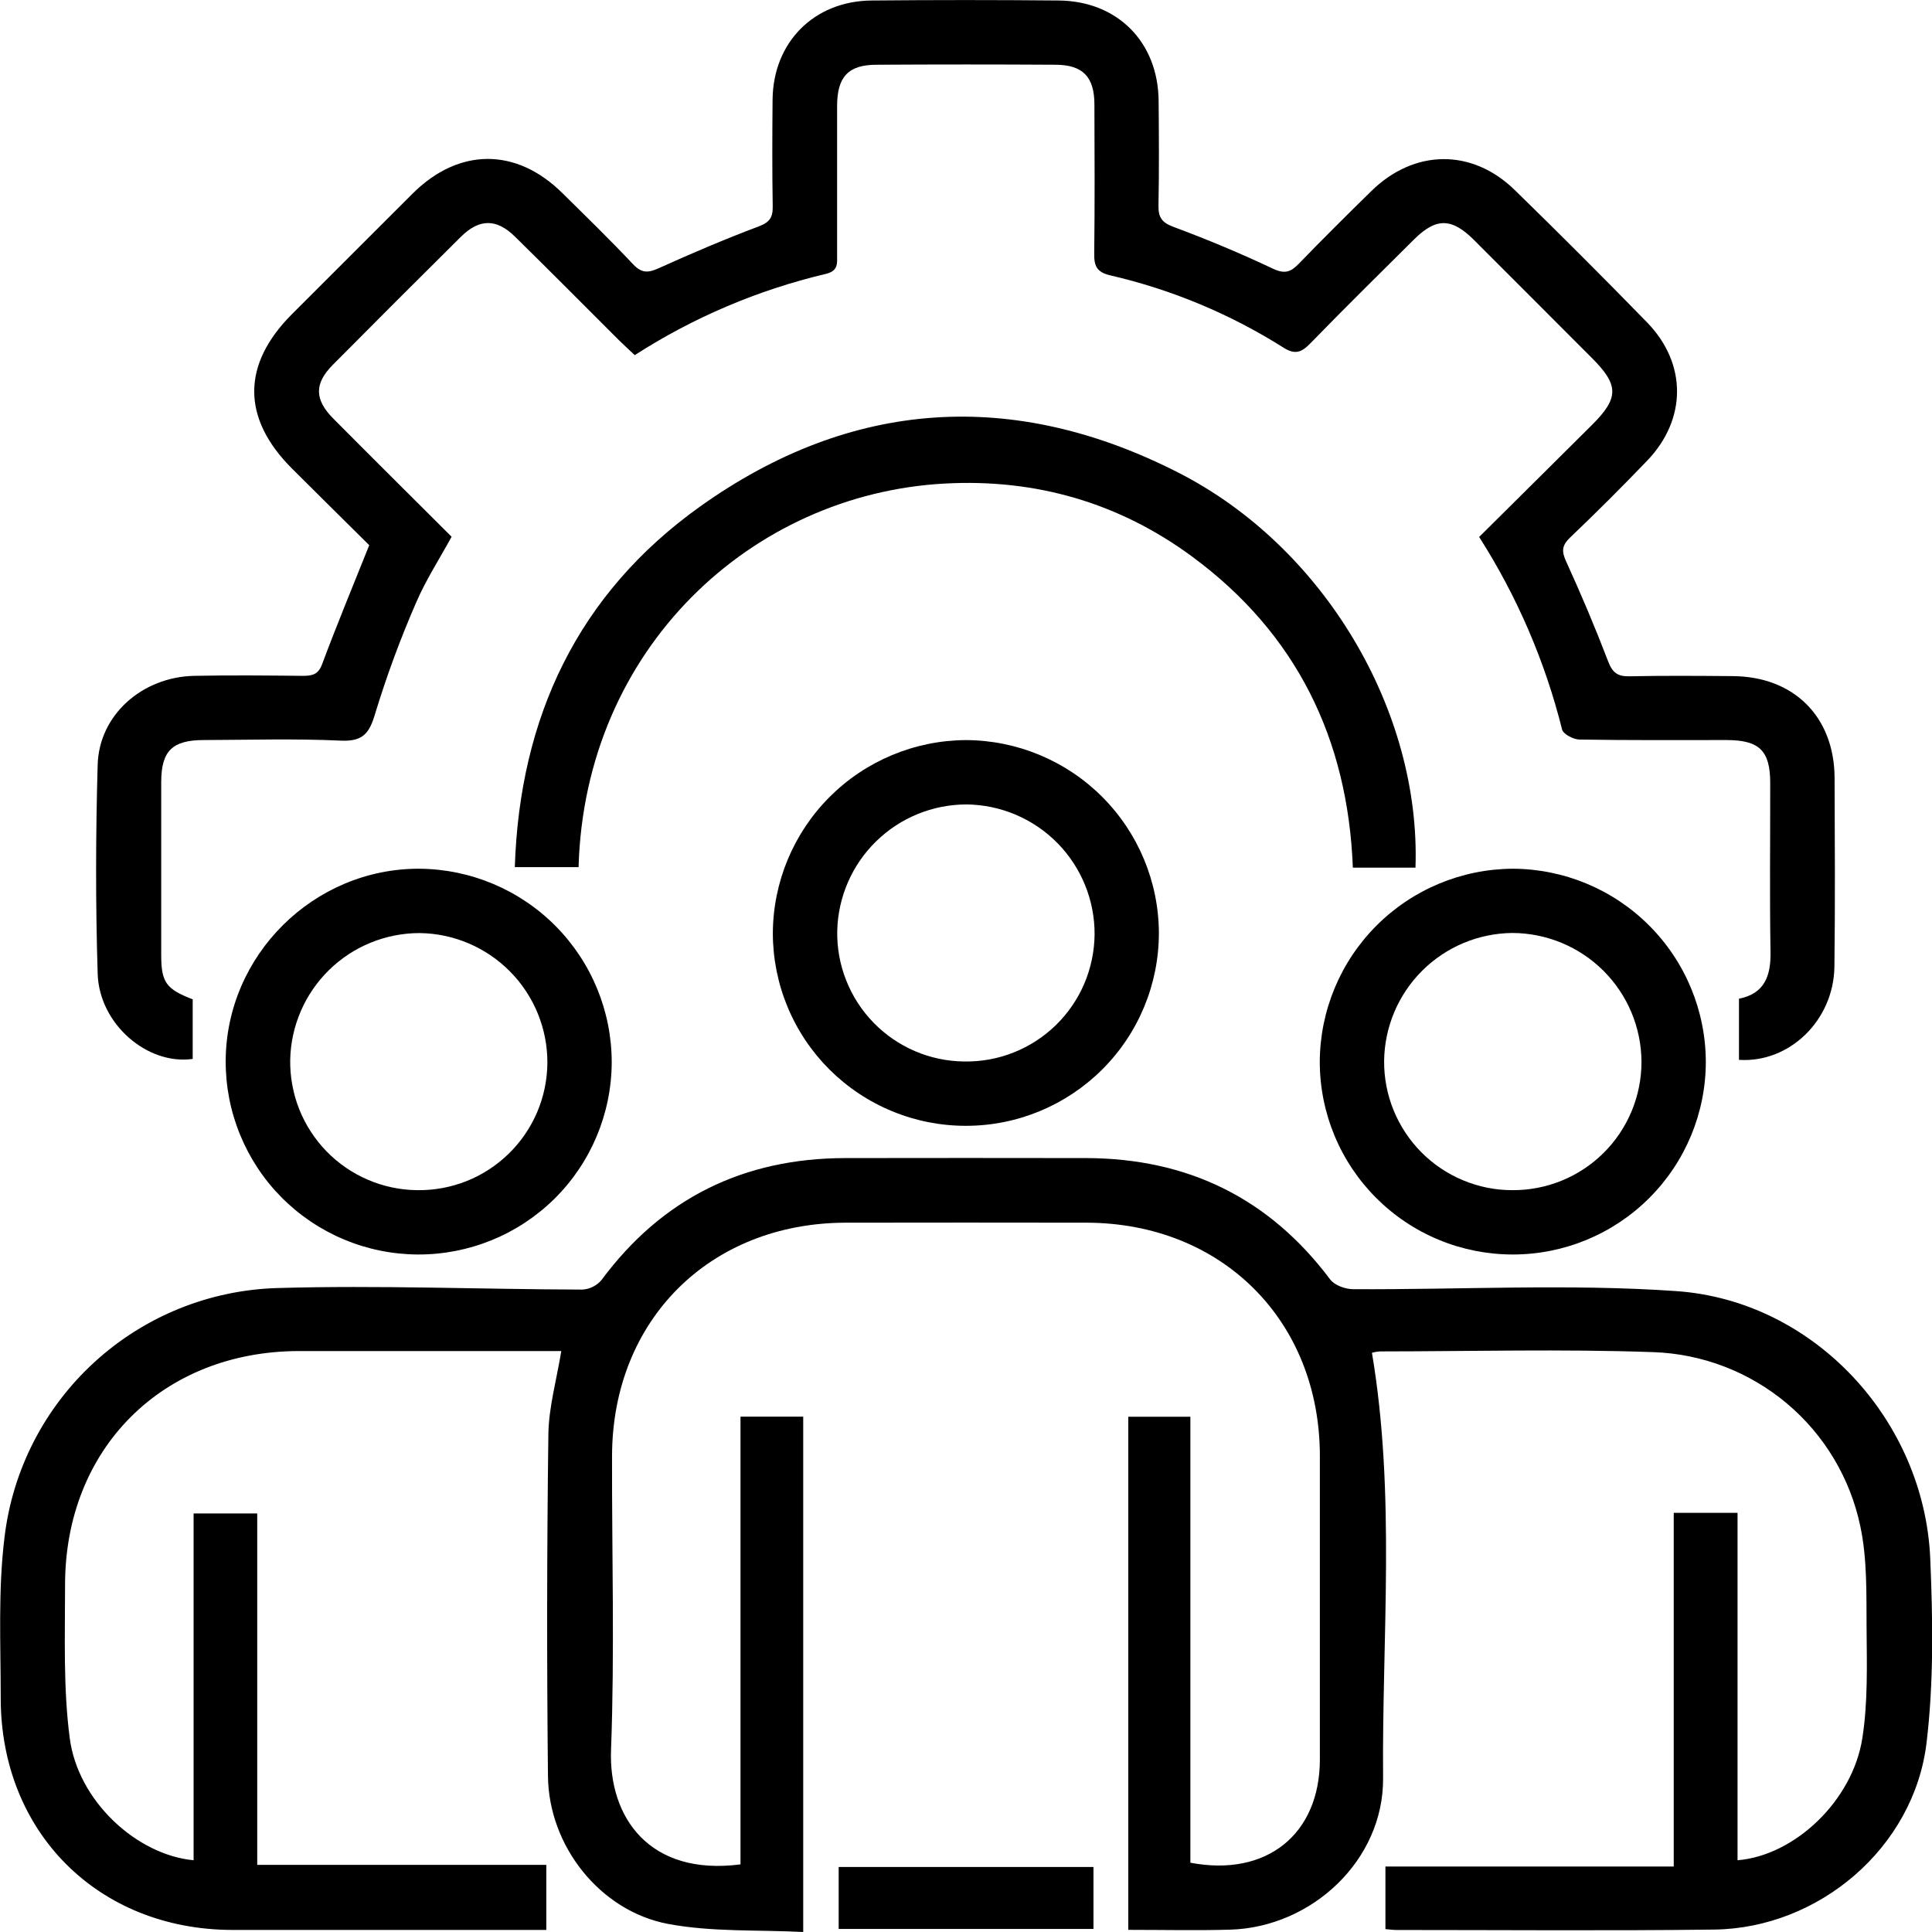 <svg width="43" height="43" viewBox="0 0 43 43" fill="none" xmlns="http://www.w3.org/2000/svg">
<g clip-path="url(#clip0_920_89)">
<path d="M16.481 41.495V31.53H17.877V43C16.871 42.948 15.848 43.004 14.868 42.82C13.35 42.532 12.21 41.082 12.196 39.529C12.169 36.995 12.172 34.46 12.205 31.925C12.213 31.326 12.383 30.73 12.493 30.07H11.932C10.171 30.07 8.411 30.07 6.651 30.07C3.61 30.076 1.439 32.248 1.448 35.294C1.448 36.425 1.406 37.569 1.552 38.684C1.733 40.08 3.036 41.283 4.309 41.403V33.684H5.725V41.506H12.159V42.954H11.702C9.524 42.954 7.346 42.954 5.168 42.954C2.182 42.948 0.011 40.775 0.016 37.783C0.016 36.591 -0.045 35.387 0.101 34.211C0.28 32.714 0.991 31.332 2.104 30.315C3.217 29.297 4.658 28.713 6.165 28.668C8.429 28.601 10.697 28.696 12.963 28.702C13.045 28.697 13.125 28.675 13.199 28.638C13.272 28.601 13.337 28.55 13.389 28.487C14.74 26.666 16.552 25.78 18.808 25.775C20.598 25.772 22.389 25.772 24.178 25.775C26.432 25.782 28.247 26.664 29.606 28.477C29.703 28.606 29.942 28.693 30.115 28.693C32.514 28.706 34.923 28.569 37.311 28.736C40.381 28.951 42.829 31.615 42.961 34.689C43.019 36.054 43.041 37.441 42.878 38.795C42.597 41.119 40.487 42.918 38.148 42.946C35.791 42.975 33.434 42.955 31.076 42.955C31.005 42.955 30.933 42.944 30.835 42.936V41.542H37.252V33.671H38.672V41.403C39.939 41.301 41.231 40.083 41.449 38.69C41.575 37.888 41.55 37.057 41.544 36.24C41.538 35.482 41.561 34.706 41.405 33.972C41.182 32.904 40.607 31.94 39.771 31.237C38.935 30.534 37.888 30.131 36.796 30.094C34.77 30.022 32.739 30.077 30.71 30.078C30.651 30.082 30.592 30.092 30.535 30.108C31.067 33.268 30.756 36.428 30.783 39.572C30.799 41.398 29.202 42.894 27.379 42.948C26.635 42.969 25.889 42.952 25.112 42.952V31.532H26.494V41.458C28.196 41.782 29.375 40.82 29.376 39.16C29.376 36.909 29.376 34.659 29.376 32.408C29.376 29.396 27.199 27.22 24.183 27.213C22.393 27.21 20.603 27.21 18.814 27.213C15.79 27.224 13.628 29.387 13.622 32.406C13.617 34.583 13.681 36.762 13.6 38.936C13.539 40.449 14.454 41.759 16.481 41.495Z" fill="black"/>
<path d="M38.704 23.589V22.228C39.269 22.117 39.416 21.725 39.406 21.185C39.385 19.933 39.401 18.68 39.399 17.427C39.399 16.709 39.16 16.472 38.425 16.471C37.336 16.471 36.246 16.478 35.158 16.46C35.021 16.46 34.792 16.34 34.767 16.236C34.387 14.718 33.764 13.271 32.921 11.951C33.767 11.11 34.603 10.284 35.436 9.454C36.035 8.856 36.033 8.571 35.431 7.968C34.557 7.092 33.682 6.216 32.806 5.341C32.308 4.845 31.964 4.842 31.473 5.328C30.7 6.095 29.925 6.86 29.166 7.64C28.971 7.84 28.829 7.903 28.567 7.738C27.381 6.988 26.076 6.444 24.709 6.128C24.403 6.056 24.349 5.912 24.354 5.637C24.367 4.533 24.362 3.43 24.358 2.326C24.358 1.711 24.1 1.444 23.496 1.441C22.168 1.433 20.84 1.433 19.512 1.441C18.882 1.441 18.634 1.706 18.631 2.354C18.631 3.457 18.631 4.561 18.631 5.665C18.631 5.856 18.664 6.029 18.381 6.096C16.871 6.453 15.433 7.064 14.128 7.904C14.007 7.789 13.888 7.683 13.776 7.572C13.005 6.803 12.239 6.029 11.461 5.266C11.05 4.861 10.667 4.865 10.257 5.271C9.303 6.217 8.353 7.167 7.407 8.12C6.993 8.537 6.997 8.892 7.418 9.316C8.289 10.194 9.168 11.065 10.051 11.946C9.777 12.448 9.476 12.912 9.26 13.415C8.91 14.219 8.606 15.043 8.35 15.882C8.22 16.326 8.075 16.507 7.582 16.484C6.57 16.437 5.554 16.468 4.539 16.471C3.834 16.471 3.59 16.713 3.588 17.404C3.588 18.686 3.588 19.968 3.588 21.251C3.588 21.864 3.696 22.014 4.289 22.242V23.568C3.283 23.712 2.208 22.793 2.174 21.673C2.126 20.124 2.129 18.571 2.174 17.022C2.204 15.913 3.164 15.066 4.324 15.042C5.129 15.026 5.935 15.034 6.741 15.042C6.953 15.042 7.087 15.012 7.172 14.775C7.494 13.913 7.848 13.06 8.218 12.134C7.679 11.6 7.086 11.015 6.497 10.427C5.378 9.307 5.379 8.113 6.497 6.993C7.394 6.095 8.291 5.199 9.188 4.304C10.216 3.285 11.488 3.282 12.513 4.294C13.044 4.818 13.579 5.338 14.09 5.881C14.283 6.085 14.428 6.076 14.665 5.968C15.397 5.637 16.137 5.321 16.888 5.039C17.132 4.947 17.203 4.836 17.198 4.592C17.185 3.802 17.188 3.012 17.195 2.222C17.206 0.943 18.113 0.024 19.397 0.011C20.787 -0.002 22.174 -0.002 23.56 0.011C24.871 0.022 25.776 0.936 25.787 2.244C25.794 3.019 25.799 3.795 25.784 4.57C25.779 4.831 25.852 4.951 26.114 5.048C26.866 5.328 27.609 5.638 28.336 5.982C28.596 6.103 28.73 6.054 28.907 5.87C29.436 5.323 29.976 4.787 30.519 4.255C31.474 3.317 32.76 3.299 33.714 4.23C34.707 5.198 35.688 6.179 36.657 7.174C37.55 8.091 37.546 9.333 36.657 10.257C36.099 10.838 35.529 11.407 34.946 11.963C34.764 12.138 34.751 12.266 34.857 12.496C35.191 13.226 35.503 13.966 35.791 14.717C35.888 14.974 36.002 15.057 36.267 15.052C37.027 15.036 37.789 15.042 38.549 15.048C39.921 15.05 40.825 15.948 40.832 17.313C40.837 18.714 40.846 20.114 40.828 21.517C40.811 22.71 39.826 23.662 38.704 23.589Z" fill="black"/>
<path d="M31.504 19.311H30.11C30 16.451 28.858 14.103 26.536 12.39C24.906 11.187 23.05 10.653 21.03 10.762C16.724 10.993 13.014 14.434 12.877 19.3H11.458C11.566 15.958 12.866 13.208 15.588 11.269C18.945 8.878 22.553 8.645 26.224 10.518C29.469 12.171 31.625 15.824 31.504 19.311Z" fill="black"/>
<path d="M21.501 25.057C20.937 25.058 20.379 24.948 19.858 24.733C19.336 24.519 18.863 24.203 18.463 23.806C18.064 23.408 17.747 22.936 17.53 22.415C17.314 21.895 17.202 21.337 17.201 20.774C17.205 19.636 17.658 18.546 18.462 17.74C19.265 16.935 20.355 16.479 21.494 16.472C22.632 16.475 23.724 16.928 24.529 17.733C25.334 18.537 25.789 19.628 25.793 20.765C25.793 21.903 25.341 22.995 24.536 23.799C23.731 24.604 22.639 25.057 21.501 25.057ZM21.459 23.625C21.836 23.632 22.21 23.564 22.56 23.425C22.911 23.286 23.23 23.079 23.5 22.816C23.77 22.553 23.985 22.239 24.133 21.893C24.28 21.547 24.358 21.174 24.362 20.798C24.366 20.037 24.068 19.306 23.535 18.764C23.001 18.222 22.275 17.913 21.514 17.904C20.761 17.904 20.037 18.199 19.499 18.726C18.961 19.252 18.651 19.968 18.634 20.721C18.627 21.097 18.695 21.471 18.834 21.821C18.972 22.171 19.178 22.49 19.441 22.76C19.703 23.03 20.016 23.245 20.362 23.394C20.708 23.543 21.08 23.621 21.456 23.625H21.459Z" fill="black"/>
<path d="M9.298 27.921C8.735 27.918 8.177 27.805 7.657 27.587C7.136 27.369 6.664 27.051 6.267 26.651C5.87 26.251 5.556 25.776 5.343 25.255C5.129 24.733 5.021 24.175 5.023 23.611C5.033 21.257 6.984 19.324 9.339 19.335C10.478 19.345 11.567 19.804 12.368 20.613C13.169 21.422 13.617 22.515 13.615 23.653C13.608 24.791 13.15 25.88 12.341 26.68C11.531 27.48 10.437 27.926 9.298 27.921ZM9.284 26.489C9.661 26.495 10.035 26.426 10.385 26.287C10.735 26.148 11.053 25.94 11.323 25.677C11.592 25.414 11.807 25.101 11.955 24.754C12.102 24.408 12.18 24.036 12.183 23.659C12.187 22.899 11.889 22.168 11.355 21.626C10.821 21.084 10.095 20.775 9.334 20.767C8.581 20.769 7.859 21.064 7.322 21.591C6.785 22.118 6.475 22.834 6.459 23.586C6.453 23.962 6.521 24.336 6.659 24.686C6.798 25.036 7.005 25.355 7.267 25.625C7.53 25.895 7.843 26.11 8.189 26.258C8.535 26.407 8.907 26.485 9.284 26.489Z" fill="black"/>
<path d="M33.671 27.921C33.107 27.921 32.548 27.811 32.027 27.596C31.506 27.381 31.033 27.065 30.634 26.667C30.235 26.269 29.918 25.796 29.702 25.276C29.486 24.755 29.374 24.197 29.374 23.634C29.378 22.496 29.832 21.406 30.636 20.601C31.44 19.796 32.53 19.341 33.669 19.335C34.808 19.339 35.899 19.793 36.704 20.598C37.51 21.404 37.963 22.495 37.966 23.634C37.965 24.771 37.511 25.862 36.706 26.665C35.901 27.469 34.809 27.921 33.671 27.921ZM33.657 26.489C34.034 26.492 34.408 26.42 34.757 26.278C35.106 26.136 35.423 25.926 35.691 25.66C35.958 25.395 36.17 25.079 36.315 24.731C36.46 24.383 36.534 24.01 36.534 23.634C36.531 22.873 36.227 22.144 35.688 21.607C35.15 21.07 34.42 20.767 33.659 20.765C32.906 20.772 32.185 21.074 31.652 21.606C31.119 22.138 30.815 22.858 30.806 23.611C30.803 23.987 30.874 24.36 31.016 24.709C31.158 25.058 31.367 25.375 31.632 25.643C31.897 25.911 32.212 26.123 32.56 26.268C32.907 26.414 33.28 26.489 33.657 26.489Z" fill="black"/>
<path d="M24.337 41.553V42.932H18.666V41.553H24.337Z" fill="black"/>
</g>
<defs>
<clipPath id="clip0_920_89">
<rect width="43" height="43" fill="white"/>
</clipPath>
</defs>
</svg>
